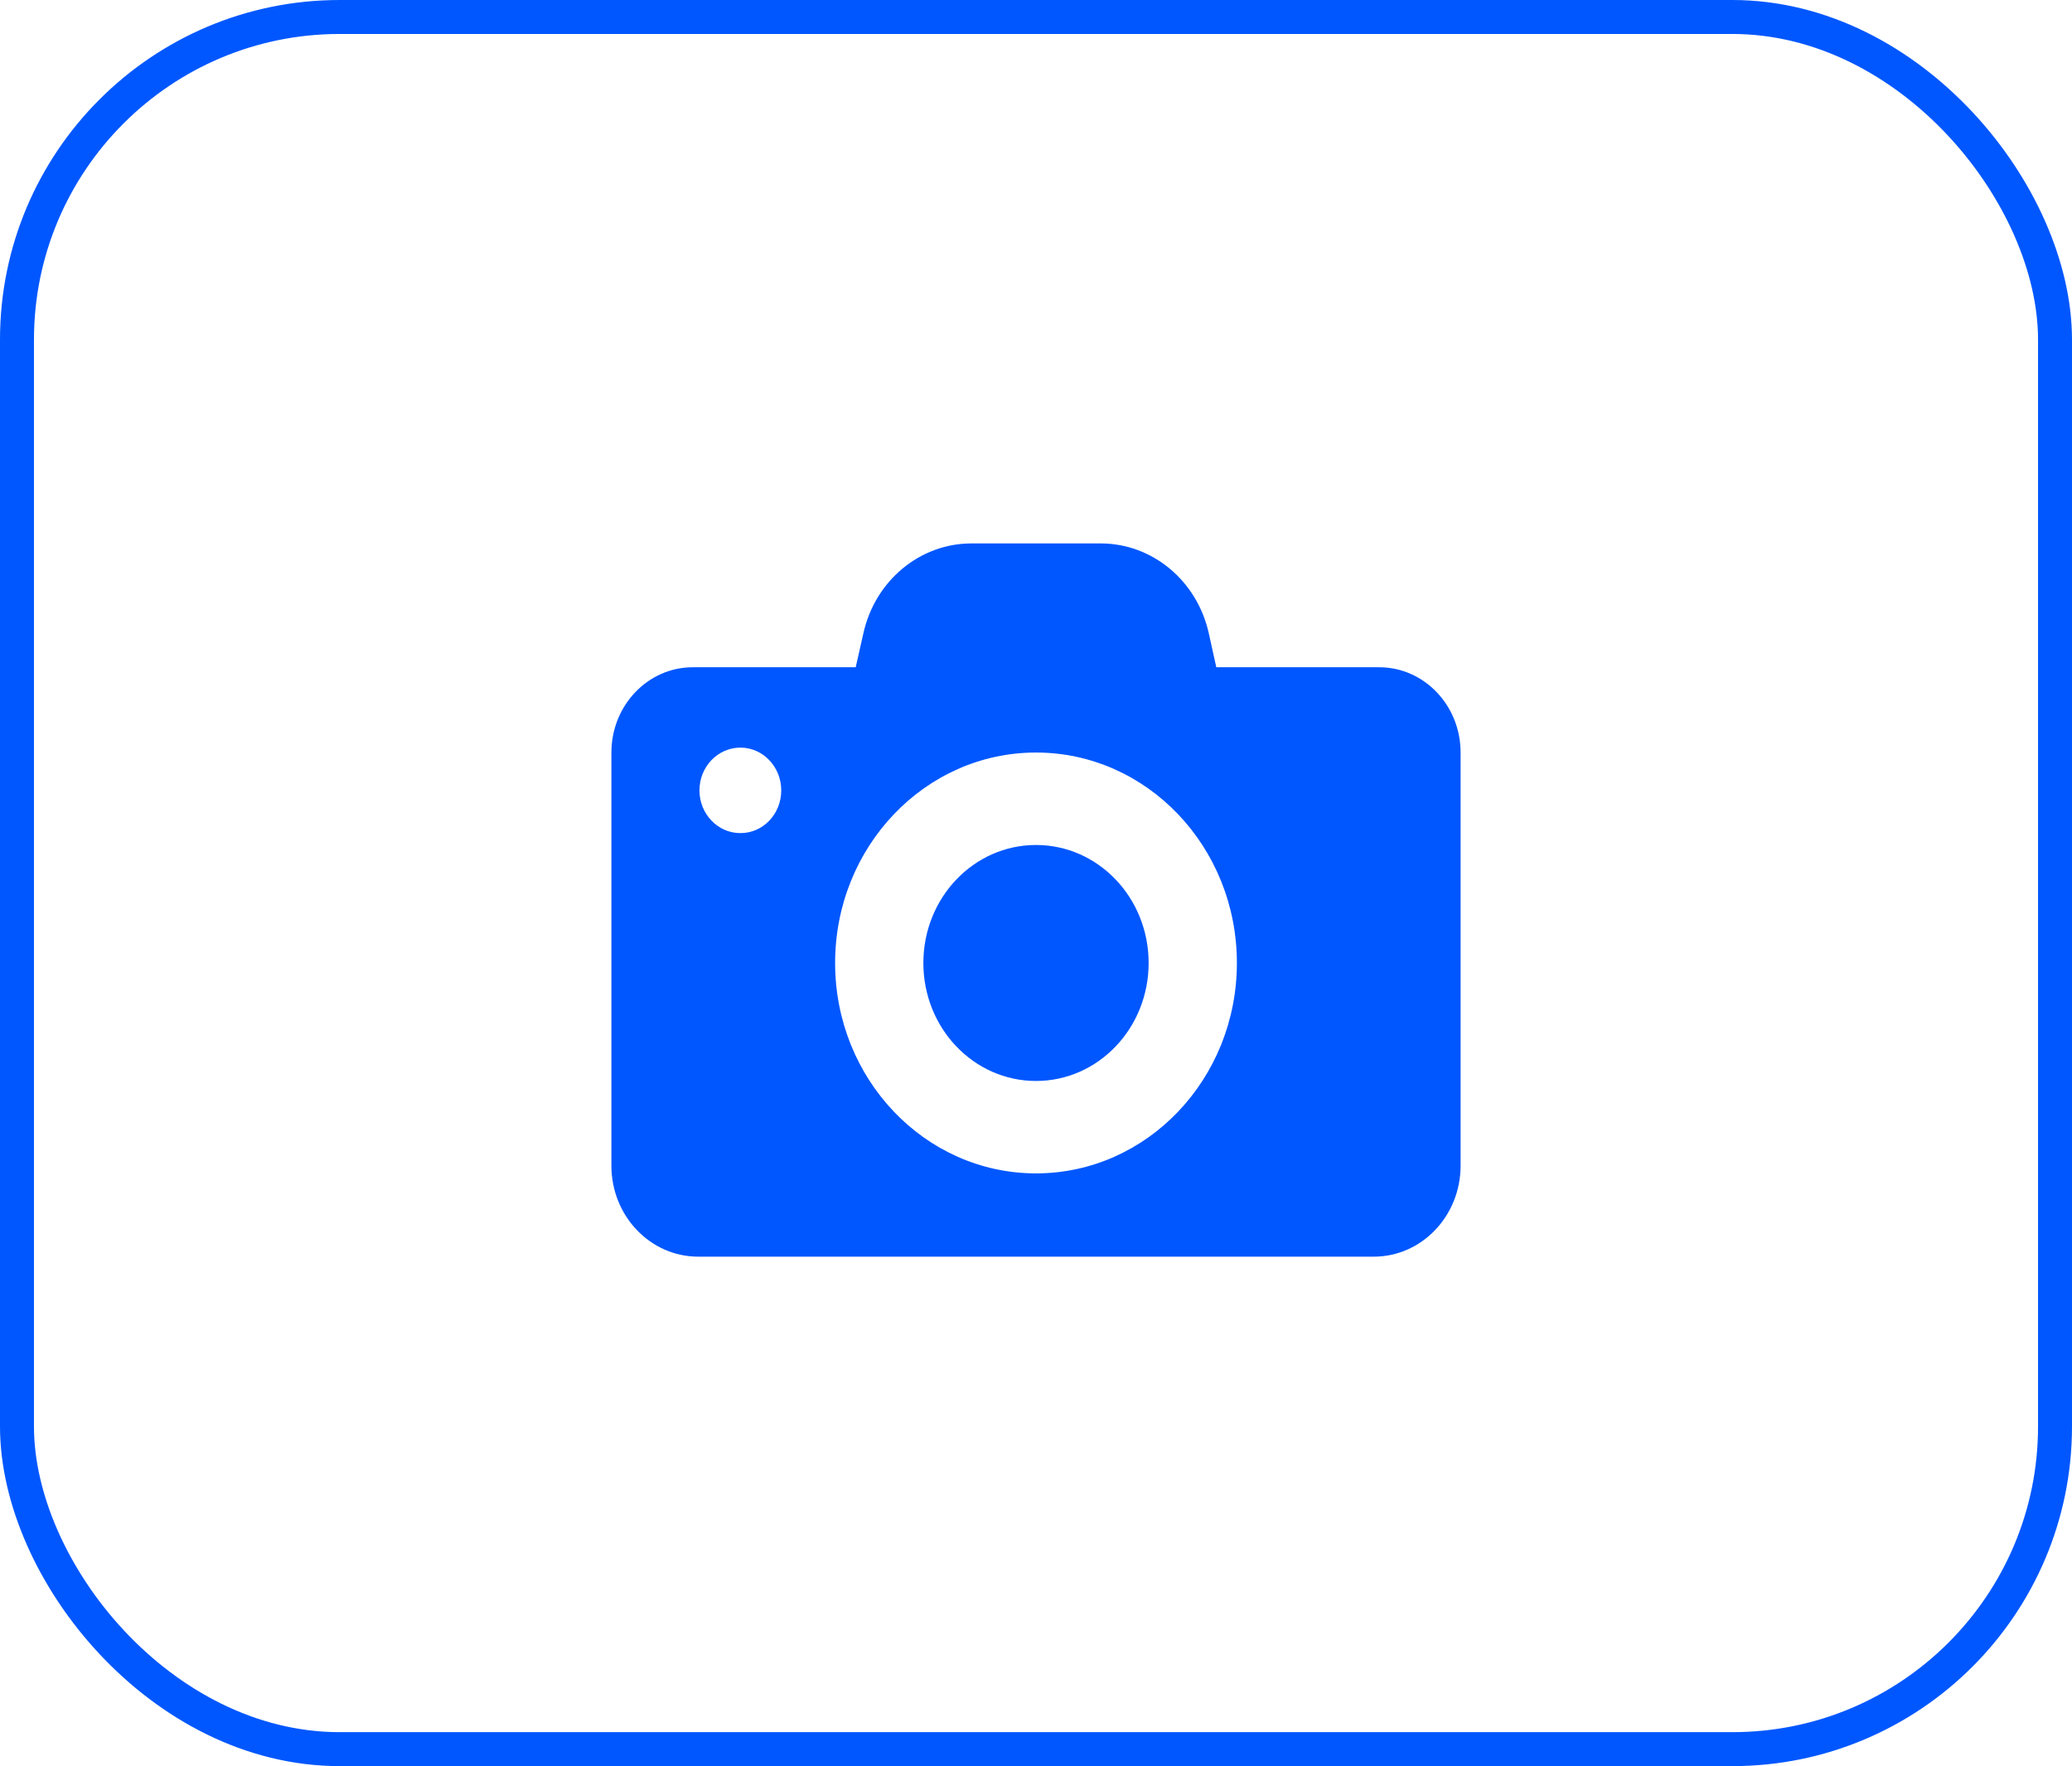 <svg width="61" height="52" viewBox="0 0 61 52" fill="none" xmlns="http://www.w3.org/2000/svg">
<rect x="0.5" y="0.5" width="60" height="51" rx="9.5" stroke="#0057FF"/>
<path d="M33.816 28.353C33.816 30.273 32.333 31.827 30.5 31.827C28.667 31.827 27.184 30.273 27.184 28.353C27.184 26.433 28.667 24.879 30.5 24.879C32.333 24.879 33.816 26.433 33.816 28.353ZM40.603 19.646C41.927 19.646 43 20.77 43 22.157V28.74V34.322C43 35.801 41.855 37 40.444 37H20.556C19.145 37 18 35.801 18 34.322V28.734V22.157C18 20.77 19.073 19.646 20.397 19.646H25.192L25.418 18.646C25.762 17.097 27.081 16 28.601 16H32.404C33.924 16 35.243 17.097 35.587 18.646L35.808 19.646H40.603ZM23 23.271C23 22.577 22.461 22.012 21.799 22.012C21.131 22.012 20.592 22.577 20.592 23.271C20.592 23.964 21.131 24.529 21.794 24.529C22.461 24.534 23 23.97 23 23.271ZM36.414 28.353C36.414 24.932 33.765 22.157 30.5 22.157C27.235 22.157 24.586 24.932 24.586 28.353C24.586 31.773 27.235 34.548 30.5 34.548C33.765 34.548 36.414 31.773 36.414 28.353Z" fill="#0057FF"/>
</svg>
